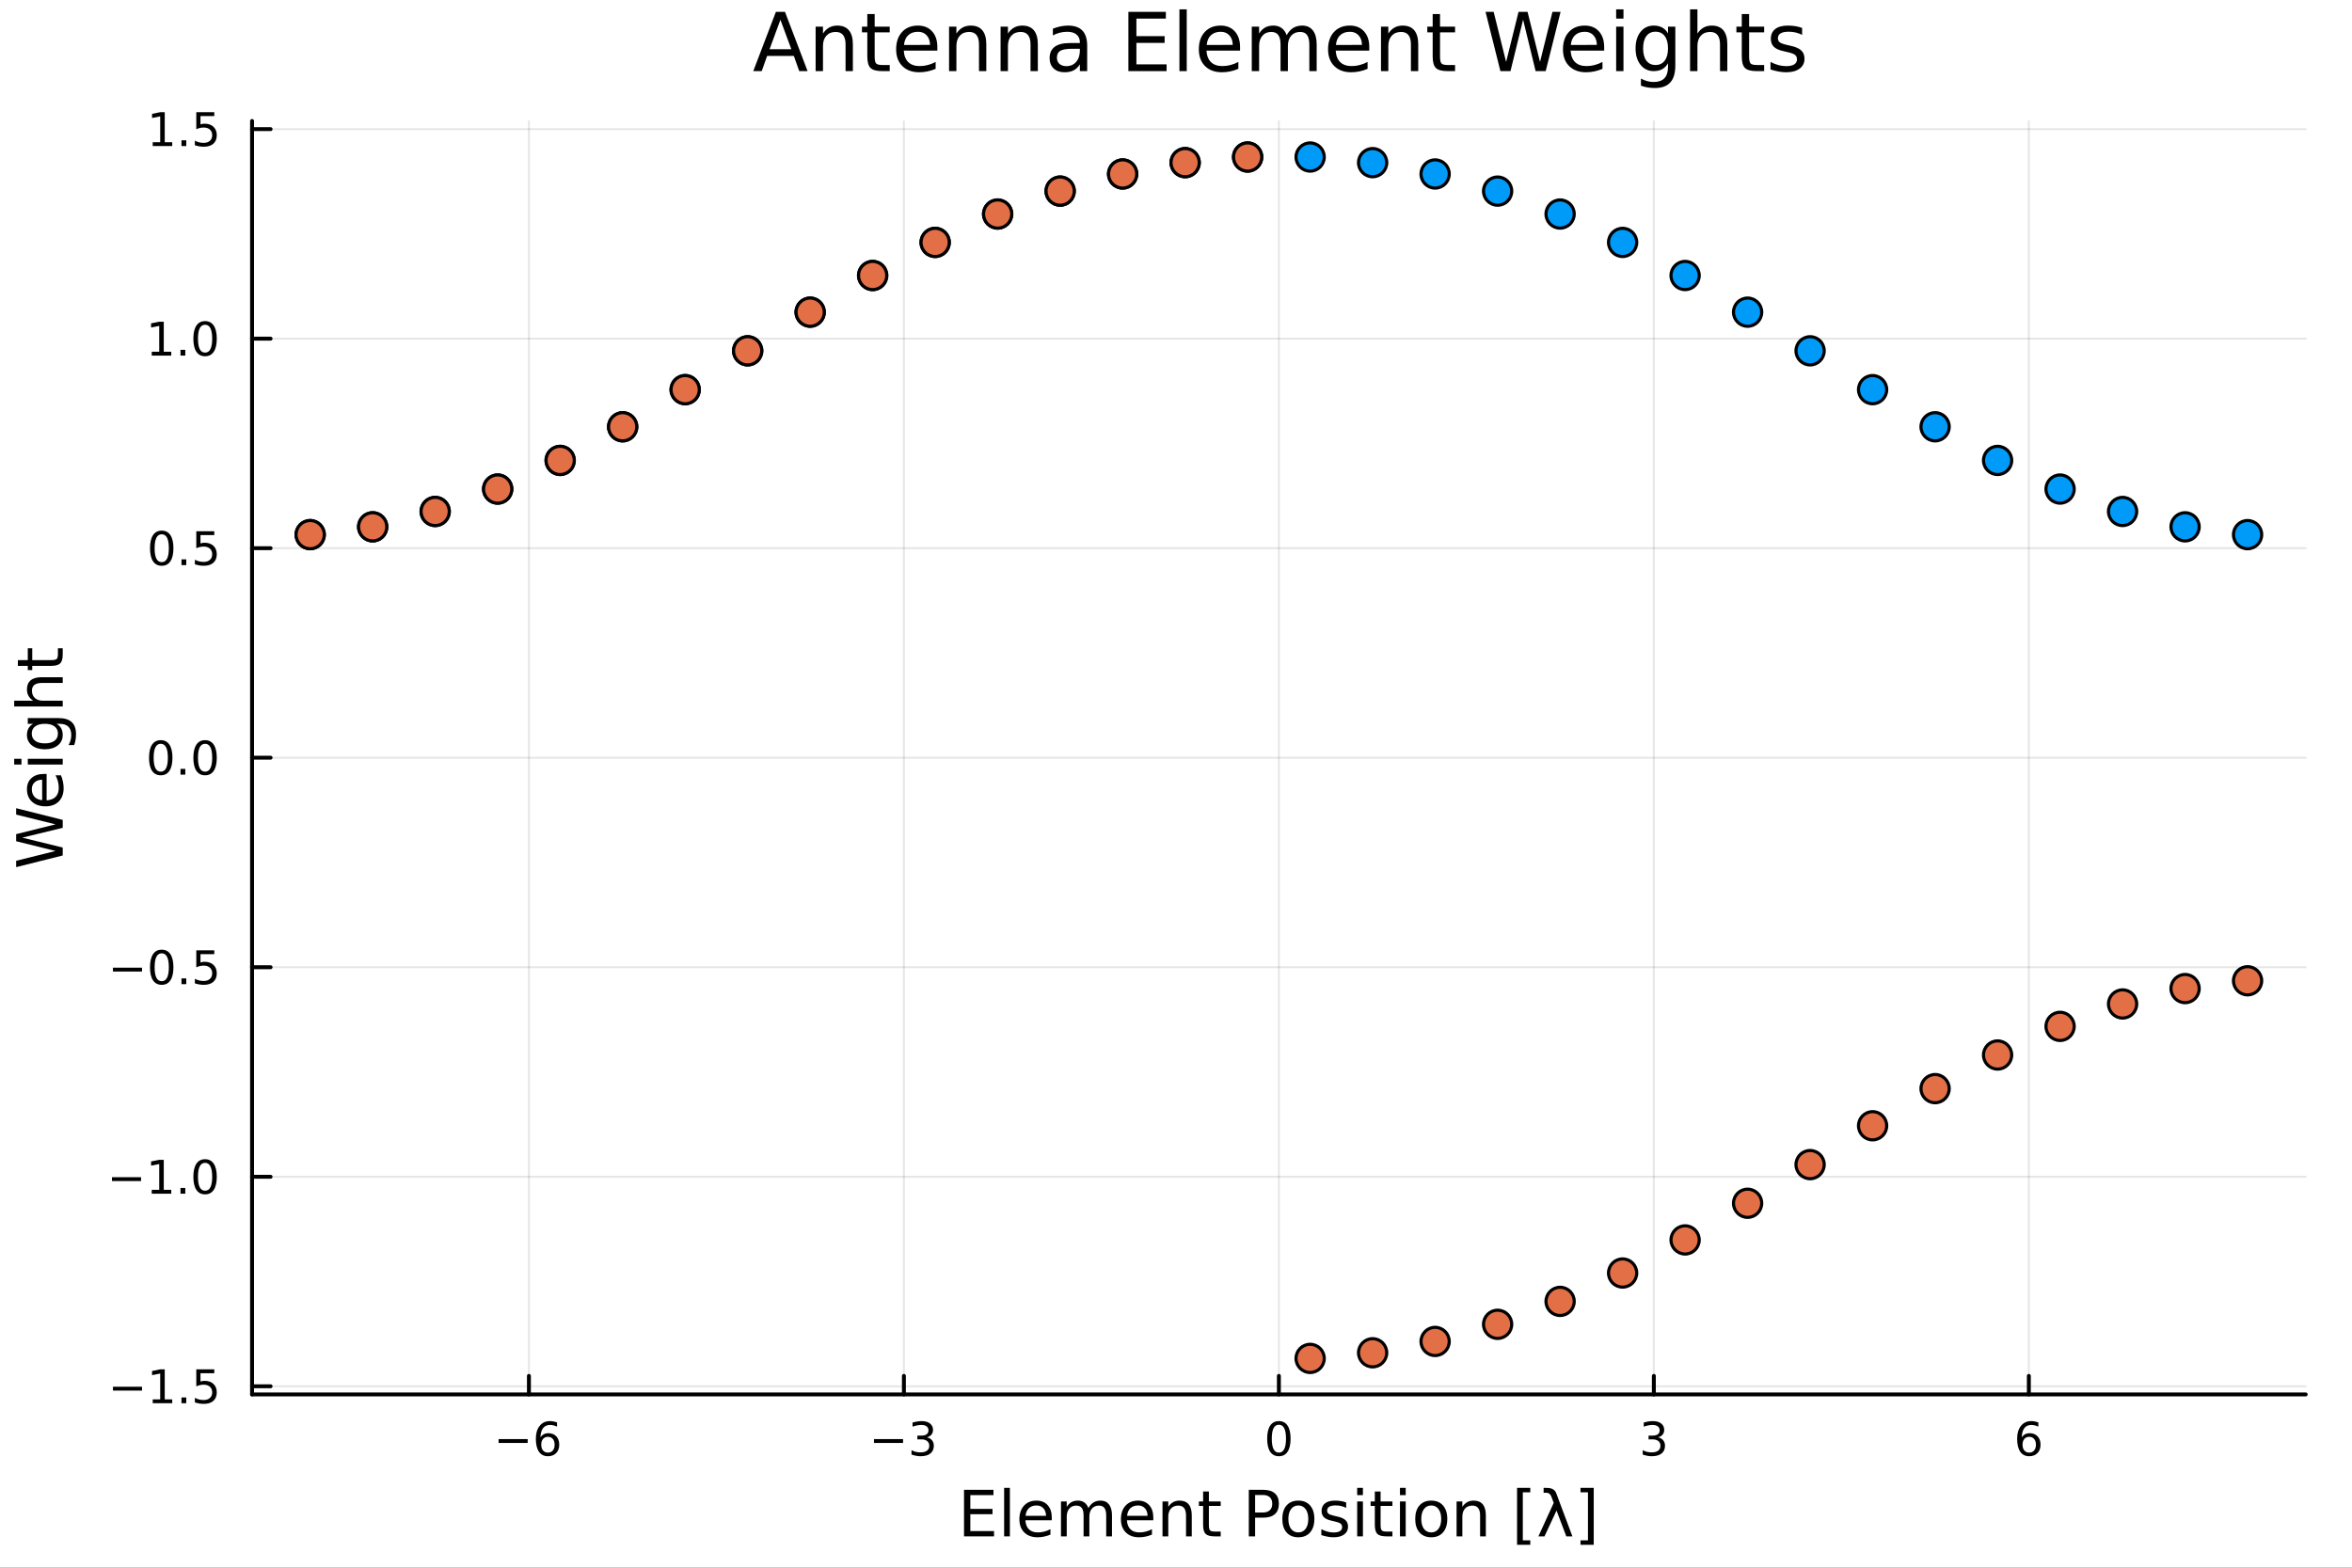 <?xml version="1.0" encoding="utf-8"?>
<svg xmlns="http://www.w3.org/2000/svg" xmlns:xlink="http://www.w3.org/1999/xlink" width="600" height="400" viewBox="0 0 2400 1600">
<rect x="0" y="0" width="2400" height="1600" fill="#333333" stroke="none"/>
<defs>
  <clipPath id="clip260">
    <rect x="0" y="0" width="2400" height="1600"/>
  </clipPath>
</defs>
<path clip-path="url(#clip260)" d="M0 1600 L2400 1600 L2400 0 L0 0  Z" fill="#ffffff" fill-rule="evenodd" fill-opacity="1"/>
<defs>
  <clipPath id="clip261">
    <rect x="480" y="0" width="1681" height="1600"/>
  </clipPath>
</defs>
<path clip-path="url(#clip260)" d="M257.204 1423.18 L2352.76 1423.18 L2352.76 123.472 L257.204 123.472  Z" fill="#ffffff" fill-rule="evenodd" fill-opacity="1"/>
<defs>
  <clipPath id="clip262">
    <rect x="257" y="123" width="2097" height="1301"/>
  </clipPath>
</defs>
<polyline clip-path="url(#clip262)" style="stroke:#000000; stroke-linecap:round; stroke-linejoin:round; stroke-width:2; stroke-opacity:0.1; fill:none" points="539.715,1423.18 539.715,123.472 "/>
<polyline clip-path="url(#clip262)" style="stroke:#000000; stroke-linecap:round; stroke-linejoin:round; stroke-width:2; stroke-opacity:0.1; fill:none" points="922.347,1423.18 922.347,123.472 "/>
<polyline clip-path="url(#clip262)" style="stroke:#000000; stroke-linecap:round; stroke-linejoin:round; stroke-width:2; stroke-opacity:0.1; fill:none" points="1304.98,1423.18 1304.98,123.472 "/>
<polyline clip-path="url(#clip262)" style="stroke:#000000; stroke-linecap:round; stroke-linejoin:round; stroke-width:2; stroke-opacity:0.1; fill:none" points="1687.61,1423.18 1687.61,123.472 "/>
<polyline clip-path="url(#clip262)" style="stroke:#000000; stroke-linecap:round; stroke-linejoin:round; stroke-width:2; stroke-opacity:0.1; fill:none" points="2070.25,1423.18 2070.25,123.472 "/>
<polyline clip-path="url(#clip262)" style="stroke:#000000; stroke-linecap:round; stroke-linejoin:round; stroke-width:2; stroke-opacity:0.1; fill:none" points="257.204,1414.86 2352.76,1414.86 "/>
<polyline clip-path="url(#clip262)" style="stroke:#000000; stroke-linecap:round; stroke-linejoin:round; stroke-width:2; stroke-opacity:0.1; fill:none" points="257.204,1201.02 2352.76,1201.02 "/>
<polyline clip-path="url(#clip262)" style="stroke:#000000; stroke-linecap:round; stroke-linejoin:round; stroke-width:2; stroke-opacity:0.1; fill:none" points="257.204,987.171 2352.76,987.171 "/>
<polyline clip-path="url(#clip262)" style="stroke:#000000; stroke-linecap:round; stroke-linejoin:round; stroke-width:2; stroke-opacity:0.1; fill:none" points="257.204,773.326 2352.76,773.326 "/>
<polyline clip-path="url(#clip262)" style="stroke:#000000; stroke-linecap:round; stroke-linejoin:round; stroke-width:2; stroke-opacity:0.1; fill:none" points="257.204,559.481 2352.76,559.481 "/>
<polyline clip-path="url(#clip262)" style="stroke:#000000; stroke-linecap:round; stroke-linejoin:round; stroke-width:2; stroke-opacity:0.1; fill:none" points="257.204,345.636 2352.76,345.636 "/>
<polyline clip-path="url(#clip262)" style="stroke:#000000; stroke-linecap:round; stroke-linejoin:round; stroke-width:2; stroke-opacity:0.1; fill:none" points="257.204,131.791 2352.76,131.791 "/>
<polyline clip-path="url(#clip260)" style="stroke:#000000; stroke-linecap:round; stroke-linejoin:round; stroke-width:4; stroke-opacity:1; fill:none" points="257.204,1423.18 2352.76,1423.18 "/>
<polyline clip-path="url(#clip260)" style="stroke:#000000; stroke-linecap:round; stroke-linejoin:round; stroke-width:4; stroke-opacity:1; fill:none" points="539.715,1423.18 539.715,1404.28 "/>
<polyline clip-path="url(#clip260)" style="stroke:#000000; stroke-linecap:round; stroke-linejoin:round; stroke-width:4; stroke-opacity:1; fill:none" points="922.347,1423.18 922.347,1404.28 "/>
<polyline clip-path="url(#clip260)" style="stroke:#000000; stroke-linecap:round; stroke-linejoin:round; stroke-width:4; stroke-opacity:1; fill:none" points="1304.98,1423.18 1304.98,1404.28 "/>
<polyline clip-path="url(#clip260)" style="stroke:#000000; stroke-linecap:round; stroke-linejoin:round; stroke-width:4; stroke-opacity:1; fill:none" points="1687.61,1423.18 1687.61,1404.28 "/>
<polyline clip-path="url(#clip260)" style="stroke:#000000; stroke-linecap:round; stroke-linejoin:round; stroke-width:4; stroke-opacity:1; fill:none" points="2070.25,1423.18 2070.25,1404.28 "/>
<path clip-path="url(#clip260)" d="M508.777 1468.75 L538.453 1468.75 L538.453 1472.69 L508.777 1472.69 L508.777 1468.75 Z" fill="#000000" fill-rule="nonzero" fill-opacity="1" /><path clip-path="url(#clip260)" d="M559.124 1466.44 Q555.976 1466.44 554.124 1468.59 Q552.295 1470.74 552.295 1474.49 Q552.295 1478.22 554.124 1480.39 Q555.976 1482.55 559.124 1482.55 Q562.272 1482.55 564.101 1480.39 Q565.953 1478.22 565.953 1474.49 Q565.953 1470.74 564.101 1468.59 Q562.272 1466.44 559.124 1466.44 M568.406 1451.78 L568.406 1456.04 Q566.647 1455.21 564.842 1454.77 Q563.059 1454.33 561.3 1454.33 Q556.67 1454.33 554.217 1457.45 Q551.786 1460.58 551.439 1466.9 Q552.805 1464.89 554.865 1463.82 Q556.925 1462.73 559.402 1462.73 Q564.61 1462.73 567.619 1465.9 Q570.652 1469.05 570.652 1474.49 Q570.652 1479.82 567.504 1483.03 Q564.356 1486.25 559.124 1486.25 Q553.129 1486.25 549.958 1481.67 Q546.786 1477.06 546.786 1468.33 Q546.786 1460.14 550.675 1455.28 Q554.564 1450.39 561.115 1450.39 Q562.874 1450.39 564.657 1450.74 Q566.462 1451.09 568.406 1451.78 Z" fill="#000000" fill-rule="nonzero" fill-opacity="1" /><path clip-path="url(#clip260)" d="M891.815 1468.75 L921.491 1468.75 L921.491 1472.69 L891.815 1472.69 L891.815 1468.75 Z" fill="#000000" fill-rule="nonzero" fill-opacity="1" /><path clip-path="url(#clip260)" d="M945.75 1466.95 Q949.106 1467.66 950.981 1469.93 Q952.879 1472.2 952.879 1475.53 Q952.879 1480.65 949.361 1483.45 Q945.842 1486.25 939.361 1486.25 Q937.185 1486.25 934.87 1485.81 Q932.579 1485.39 930.125 1484.54 L930.125 1480.02 Q932.069 1481.16 934.384 1481.74 Q936.699 1482.32 939.222 1482.32 Q943.62 1482.32 945.912 1480.58 Q948.227 1478.84 948.227 1475.53 Q948.227 1472.48 946.074 1470.77 Q943.944 1469.03 940.125 1469.03 L936.097 1469.03 L936.097 1465.19 L940.31 1465.19 Q943.759 1465.19 945.588 1463.82 Q947.417 1462.43 947.417 1459.84 Q947.417 1457.18 945.518 1455.77 Q943.643 1454.33 940.125 1454.33 Q938.204 1454.33 936.005 1454.75 Q933.806 1455.16 931.167 1456.04 L931.167 1451.88 Q933.829 1451.14 936.143 1450.77 Q938.481 1450.39 940.542 1450.39 Q945.866 1450.39 948.967 1452.83 Q952.069 1455.23 952.069 1459.35 Q952.069 1462.22 950.426 1464.21 Q948.782 1466.18 945.75 1466.95 Z" fill="#000000" fill-rule="nonzero" fill-opacity="1" /><path clip-path="url(#clip260)" d="M1304.98 1454.1 Q1301.37 1454.1 1299.54 1457.66 Q1297.73 1461.2 1297.73 1468.33 Q1297.73 1475.44 1299.54 1479.01 Q1301.37 1482.55 1304.98 1482.55 Q1308.61 1482.55 1310.42 1479.01 Q1312.25 1475.44 1312.25 1468.33 Q1312.25 1461.2 1310.42 1457.66 Q1308.61 1454.1 1304.98 1454.1 M1304.98 1450.39 Q1310.79 1450.39 1313.85 1455 Q1316.92 1459.58 1316.92 1468.33 Q1316.92 1477.06 1313.85 1481.67 Q1310.79 1486.25 1304.98 1486.25 Q1299.17 1486.25 1296.09 1481.67 Q1293.04 1477.06 1293.04 1468.33 Q1293.04 1459.58 1296.09 1455 Q1299.17 1450.39 1304.98 1450.39 Z" fill="#000000" fill-rule="nonzero" fill-opacity="1" /><path clip-path="url(#clip260)" d="M1691.86 1466.95 Q1695.22 1467.66 1697.09 1469.93 Q1698.99 1472.2 1698.99 1475.53 Q1698.99 1480.65 1695.47 1483.45 Q1691.95 1486.25 1685.47 1486.25 Q1683.3 1486.25 1680.98 1485.81 Q1678.69 1485.39 1676.24 1484.54 L1676.24 1480.02 Q1678.18 1481.16 1680.49 1481.74 Q1682.81 1482.32 1685.33 1482.32 Q1689.73 1482.32 1692.02 1480.58 Q1694.34 1478.84 1694.34 1475.53 Q1694.34 1472.48 1692.18 1470.77 Q1690.05 1469.03 1686.24 1469.03 L1682.21 1469.03 L1682.21 1465.19 L1686.42 1465.19 Q1689.87 1465.19 1691.7 1463.82 Q1693.53 1462.43 1693.53 1459.84 Q1693.53 1457.18 1691.63 1455.77 Q1689.75 1454.33 1686.24 1454.33 Q1684.31 1454.33 1682.12 1454.75 Q1679.92 1455.16 1677.28 1456.04 L1677.28 1451.88 Q1679.94 1451.14 1682.25 1450.77 Q1684.59 1450.39 1686.65 1450.39 Q1691.98 1450.39 1695.08 1452.83 Q1698.18 1455.23 1698.18 1459.35 Q1698.18 1462.22 1696.54 1464.21 Q1694.89 1466.18 1691.86 1466.95 Z" fill="#000000" fill-rule="nonzero" fill-opacity="1" /><path clip-path="url(#clip260)" d="M2070.65 1466.44 Q2067.5 1466.44 2065.65 1468.59 Q2063.82 1470.74 2063.82 1474.49 Q2063.82 1478.22 2065.65 1480.39 Q2067.5 1482.55 2070.65 1482.55 Q2073.8 1482.55 2075.63 1480.39 Q2077.48 1478.22 2077.48 1474.49 Q2077.48 1470.74 2075.63 1468.59 Q2073.8 1466.44 2070.65 1466.44 M2079.93 1451.78 L2079.93 1456.04 Q2078.17 1455.21 2076.37 1454.77 Q2074.59 1454.33 2072.83 1454.33 Q2068.2 1454.33 2065.74 1457.45 Q2063.31 1460.58 2062.97 1466.9 Q2064.33 1464.89 2066.39 1463.82 Q2068.45 1462.73 2070.93 1462.73 Q2076.14 1462.73 2079.15 1465.9 Q2082.18 1469.05 2082.18 1474.49 Q2082.18 1479.82 2079.03 1483.03 Q2075.88 1486.25 2070.65 1486.25 Q2064.66 1486.25 2061.48 1481.67 Q2058.31 1477.06 2058.31 1468.33 Q2058.31 1460.14 2062.2 1455.28 Q2066.09 1450.39 2072.64 1450.39 Q2074.4 1450.39 2076.18 1450.74 Q2077.99 1451.09 2079.93 1451.78 Z" fill="#000000" fill-rule="nonzero" fill-opacity="1" /><path clip-path="url(#clip260)" d="M983.703 1520.52 L1013.75 1520.52 L1013.75 1525.93 L990.132 1525.93 L990.132 1540 L1012.76 1540 L1012.76 1545.41 L990.132 1545.41 L990.132 1562.63 L1014.32 1562.63 L1014.32 1568.04 L983.703 1568.04 L983.703 1520.52 Z" fill="#000000" fill-rule="nonzero" fill-opacity="1" /><path clip-path="url(#clip260)" d="M1024.63 1518.52 L1030.49 1518.52 L1030.49 1568.04 L1024.63 1568.04 L1024.63 1518.52 Z" fill="#000000" fill-rule="nonzero" fill-opacity="1" /><path clip-path="url(#clip260)" d="M1073.24 1548.76 L1073.24 1551.62 L1046.31 1551.62 Q1046.69 1557.67 1049.94 1560.85 Q1053.22 1564 1059.04 1564 Q1062.41 1564 1065.57 1563.17 Q1068.75 1562.35 1071.87 1560.69 L1071.87 1566.23 Q1068.72 1567.57 1065.41 1568.27 Q1062.1 1568.97 1058.69 1568.97 Q1050.16 1568.97 1045.16 1564 Q1040.2 1559.04 1040.2 1550.57 Q1040.2 1541.82 1044.91 1536.69 Q1049.65 1531.54 1057.67 1531.54 Q1064.87 1531.54 1069.04 1536.18 Q1073.24 1540.8 1073.24 1548.76 M1067.38 1547.04 Q1067.32 1542.23 1064.67 1539.37 Q1062.06 1536.5 1057.74 1536.5 Q1052.83 1536.5 1049.87 1539.27 Q1046.95 1542.04 1046.5 1547.07 L1067.38 1547.04 Z" fill="#000000" fill-rule="nonzero" fill-opacity="1" /><path clip-path="url(#clip260)" d="M1110.6 1539.24 Q1112.8 1535.29 1115.85 1533.41 Q1118.91 1531.54 1123.05 1531.54 Q1128.62 1531.54 1131.64 1535.45 Q1134.67 1539.33 1134.67 1546.53 L1134.67 1568.04 L1128.78 1568.04 L1128.78 1546.72 Q1128.78 1541.59 1126.96 1539.11 Q1125.15 1536.63 1121.42 1536.63 Q1116.87 1536.63 1114.23 1539.65 Q1111.59 1542.68 1111.59 1547.9 L1111.59 1568.04 L1105.7 1568.04 L1105.7 1546.72 Q1105.7 1541.56 1103.89 1539.11 Q1102.07 1536.63 1098.29 1536.63 Q1093.8 1536.63 1091.16 1539.68 Q1088.51 1542.71 1088.51 1547.9 L1088.51 1568.04 L1082.63 1568.04 L1082.63 1532.4 L1088.51 1532.4 L1088.51 1537.93 Q1090.52 1534.66 1093.32 1533.1 Q1096.12 1531.54 1099.97 1531.54 Q1103.86 1531.54 1106.56 1533.51 Q1109.3 1535.48 1110.6 1539.24 Z" fill="#000000" fill-rule="nonzero" fill-opacity="1" /><path clip-path="url(#clip260)" d="M1176.84 1548.76 L1176.84 1551.62 L1149.91 1551.62 Q1150.29 1557.67 1153.54 1560.85 Q1156.82 1564 1162.64 1564 Q1166.02 1564 1169.17 1563.17 Q1172.35 1562.35 1175.47 1560.69 L1175.47 1566.23 Q1172.32 1567.57 1169.01 1568.27 Q1165.7 1568.97 1162.29 1568.97 Q1153.76 1568.97 1148.77 1564 Q1143.8 1559.04 1143.8 1550.57 Q1143.8 1541.82 1148.51 1536.69 Q1153.25 1531.54 1161.27 1531.54 Q1168.47 1531.54 1172.64 1536.18 Q1176.84 1540.8 1176.84 1548.76 M1170.98 1547.04 Q1170.92 1542.23 1168.28 1539.37 Q1165.67 1536.5 1161.34 1536.5 Q1156.44 1536.5 1153.48 1539.27 Q1150.55 1542.04 1150.1 1547.07 L1170.98 1547.04 Z" fill="#000000" fill-rule="nonzero" fill-opacity="1" /><path clip-path="url(#clip260)" d="M1216.08 1546.53 L1216.08 1568.04 L1210.23 1568.04 L1210.23 1546.72 Q1210.23 1541.66 1208.25 1539.14 Q1206.28 1536.63 1202.33 1536.63 Q1197.59 1536.63 1194.85 1539.65 Q1192.12 1542.68 1192.12 1547.9 L1192.12 1568.04 L1186.23 1568.04 L1186.23 1532.4 L1192.12 1532.4 L1192.12 1537.93 Q1194.22 1534.72 1197.05 1533.13 Q1199.91 1531.54 1203.64 1531.54 Q1209.78 1531.54 1212.93 1535.36 Q1216.08 1539.14 1216.08 1546.53 Z" fill="#000000" fill-rule="nonzero" fill-opacity="1" /><path clip-path="url(#clip260)" d="M1233.56 1522.27 L1233.56 1532.4 L1245.62 1532.4 L1245.62 1536.95 L1233.56 1536.95 L1233.56 1556.3 Q1233.56 1560.66 1234.73 1561.9 Q1235.94 1563.14 1239.6 1563.14 L1245.62 1563.14 L1245.62 1568.04 L1239.6 1568.04 Q1232.82 1568.04 1230.25 1565.53 Q1227.67 1562.98 1227.67 1556.3 L1227.67 1536.95 L1223.37 1536.95 L1223.37 1532.4 L1227.67 1532.4 L1227.67 1522.27 L1233.56 1522.27 Z" fill="#000000" fill-rule="nonzero" fill-opacity="1" /><path clip-path="url(#clip260)" d="M1280.73 1525.81 L1280.73 1543.66 L1288.81 1543.66 Q1293.3 1543.66 1295.75 1541.34 Q1298.2 1539.02 1298.2 1534.72 Q1298.2 1530.45 1295.75 1528.13 Q1293.3 1525.81 1288.81 1525.81 L1280.73 1525.81 M1274.3 1520.52 L1288.81 1520.52 Q1296.8 1520.52 1300.87 1524.15 Q1304.98 1527.75 1304.98 1534.72 Q1304.98 1541.75 1300.87 1545.35 Q1296.8 1548.95 1288.81 1548.95 L1280.73 1548.95 L1280.73 1568.04 L1274.3 1568.04 L1274.3 1520.52 Z" fill="#000000" fill-rule="nonzero" fill-opacity="1" /><path clip-path="url(#clip260)" d="M1324.84 1536.5 Q1320.13 1536.5 1317.39 1540.19 Q1314.66 1543.85 1314.66 1550.25 Q1314.66 1556.65 1317.36 1560.34 Q1320.1 1564 1324.84 1564 Q1329.52 1564 1332.26 1560.31 Q1334.99 1556.62 1334.99 1550.25 Q1334.99 1543.92 1332.26 1540.23 Q1329.52 1536.5 1324.84 1536.5 M1324.84 1531.54 Q1332.48 1531.54 1336.84 1536.5 Q1341.2 1541.47 1341.2 1550.25 Q1341.2 1559 1336.84 1564 Q1332.48 1568.97 1324.84 1568.97 Q1317.17 1568.97 1312.81 1564 Q1308.48 1559 1308.48 1550.25 Q1308.48 1541.47 1312.81 1536.5 Q1317.17 1531.54 1324.84 1531.54 Z" fill="#000000" fill-rule="nonzero" fill-opacity="1" /><path clip-path="url(#clip260)" d="M1373.63 1533.45 L1373.63 1538.98 Q1371.15 1537.71 1368.48 1537.07 Q1365.8 1536.44 1362.94 1536.44 Q1358.58 1536.44 1356.38 1537.77 Q1354.22 1539.11 1354.22 1541.79 Q1354.22 1543.82 1355.78 1545 Q1357.34 1546.15 1362.05 1547.2 L1364.05 1547.64 Q1370.29 1548.98 1372.9 1551.43 Q1375.54 1553.85 1375.54 1558.21 Q1375.54 1563.17 1371.6 1566.07 Q1367.68 1568.97 1360.81 1568.97 Q1357.94 1568.97 1354.82 1568.39 Q1351.74 1567.85 1348.3 1566.74 L1348.3 1560.69 Q1351.55 1562.38 1354.7 1563.24 Q1357.85 1564.07 1360.93 1564.07 Q1365.07 1564.07 1367.3 1562.66 Q1369.53 1561.23 1369.53 1558.65 Q1369.53 1556.27 1367.9 1554.99 Q1366.31 1553.72 1360.87 1552.54 L1358.83 1552.07 Q1353.39 1550.92 1350.97 1548.56 Q1348.55 1546.18 1348.55 1542.04 Q1348.55 1537.01 1352.12 1534.27 Q1355.68 1531.54 1362.24 1531.54 Q1365.49 1531.54 1368.35 1532.01 Q1371.22 1532.49 1373.63 1533.45 Z" fill="#000000" fill-rule="nonzero" fill-opacity="1" /><path clip-path="url(#clip260)" d="M1384.87 1532.4 L1390.73 1532.4 L1390.73 1568.04 L1384.87 1568.04 L1384.87 1532.4 M1384.87 1518.52 L1390.73 1518.52 L1390.73 1525.93 L1384.87 1525.93 L1384.87 1518.52 Z" fill="#000000" fill-rule="nonzero" fill-opacity="1" /><path clip-path="url(#clip260)" d="M1408.77 1522.27 L1408.77 1532.4 L1420.84 1532.4 L1420.84 1536.95 L1408.77 1536.95 L1408.77 1556.3 Q1408.77 1560.66 1409.95 1561.9 Q1411.16 1563.14 1414.82 1563.14 L1420.84 1563.14 L1420.84 1568.04 L1414.82 1568.04 Q1408.04 1568.04 1405.46 1565.53 Q1402.88 1562.98 1402.88 1556.3 L1402.88 1536.95 L1398.59 1536.95 L1398.59 1532.4 L1402.88 1532.4 L1402.88 1522.27 L1408.77 1522.27 Z" fill="#000000" fill-rule="nonzero" fill-opacity="1" /><path clip-path="url(#clip260)" d="M1428.54 1532.4 L1434.39 1532.4 L1434.39 1568.04 L1428.54 1568.04 L1428.54 1532.4 M1428.54 1518.52 L1434.39 1518.52 L1434.39 1525.93 L1428.54 1525.93 L1428.54 1518.52 Z" fill="#000000" fill-rule="nonzero" fill-opacity="1" /><path clip-path="url(#clip260)" d="M1460.46 1536.5 Q1455.75 1536.5 1453.01 1540.19 Q1450.28 1543.85 1450.28 1550.25 Q1450.28 1556.65 1452.98 1560.34 Q1455.72 1564 1460.46 1564 Q1465.14 1564 1467.88 1560.31 Q1470.62 1556.62 1470.62 1550.25 Q1470.62 1543.92 1467.88 1540.23 Q1465.14 1536.5 1460.46 1536.5 M1460.46 1531.54 Q1468.1 1531.54 1472.46 1536.5 Q1476.82 1541.47 1476.82 1550.25 Q1476.82 1559 1472.46 1564 Q1468.1 1568.97 1460.46 1568.97 Q1452.79 1568.97 1448.43 1564 Q1444.1 1559 1444.1 1550.25 Q1444.1 1541.47 1448.43 1536.5 Q1452.79 1531.54 1460.46 1531.54 Z" fill="#000000" fill-rule="nonzero" fill-opacity="1" /><path clip-path="url(#clip260)" d="M1516.16 1546.53 L1516.16 1568.04 L1510.31 1568.04 L1510.31 1546.72 Q1510.31 1541.66 1508.33 1539.14 Q1506.36 1536.63 1502.41 1536.63 Q1497.67 1536.63 1494.93 1539.65 Q1492.2 1542.68 1492.2 1547.9 L1492.2 1568.04 L1486.31 1568.04 L1486.31 1532.4 L1492.2 1532.4 L1492.2 1537.93 Q1494.3 1534.72 1497.13 1533.13 Q1499.99 1531.54 1503.72 1531.54 Q1509.86 1531.54 1513.01 1535.36 Q1516.16 1539.14 1516.16 1546.53 Z" fill="#000000" fill-rule="nonzero" fill-opacity="1" /><path clip-path="url(#clip260)" d="M1548.02 1518.52 L1561.52 1518.52 L1561.52 1523.07 L1553.88 1523.07 L1553.88 1572.09 L1561.52 1572.09 L1561.52 1576.64 L1548.02 1576.64 L1548.02 1518.52 Z" fill="#000000" fill-rule="nonzero" fill-opacity="1" /><path clip-path="url(#clip260)" d="M1588.03 1524.09 L1604.49 1568.04 L1598.28 1568.04 L1588.29 1541.69 L1576 1568.04 L1569.79 1568.04 L1585.42 1533.86 L1583.07 1527.56 Q1581.57 1523.55 1578.16 1523.55 L1575.11 1523.55 L1575.11 1518.52 L1578.83 1518.58 Q1586.03 1518.68 1588.03 1524.09 Z" fill="#000000" fill-rule="nonzero" fill-opacity="1" /><path clip-path="url(#clip260)" d="M1626.26 1518.52 L1626.26 1576.64 L1612.76 1576.64 L1612.76 1572.09 L1620.37 1572.09 L1620.37 1523.07 L1612.76 1523.07 L1612.76 1518.52 L1626.26 1518.52 Z" fill="#000000" fill-rule="nonzero" fill-opacity="1" /><polyline clip-path="url(#clip260)" style="stroke:#000000; stroke-linecap:round; stroke-linejoin:round; stroke-width:4; stroke-opacity:1; fill:none" points="257.204,1423.18 257.204,123.472 "/>
<polyline clip-path="url(#clip260)" style="stroke:#000000; stroke-linecap:round; stroke-linejoin:round; stroke-width:4; stroke-opacity:1; fill:none" points="257.204,1414.86 276.102,1414.86 "/>
<polyline clip-path="url(#clip260)" style="stroke:#000000; stroke-linecap:round; stroke-linejoin:round; stroke-width:4; stroke-opacity:1; fill:none" points="257.204,1201.02 276.102,1201.02 "/>
<polyline clip-path="url(#clip260)" style="stroke:#000000; stroke-linecap:round; stroke-linejoin:round; stroke-width:4; stroke-opacity:1; fill:none" points="257.204,987.171 276.102,987.171 "/>
<polyline clip-path="url(#clip260)" style="stroke:#000000; stroke-linecap:round; stroke-linejoin:round; stroke-width:4; stroke-opacity:1; fill:none" points="257.204,773.326 276.102,773.326 "/>
<polyline clip-path="url(#clip260)" style="stroke:#000000; stroke-linecap:round; stroke-linejoin:round; stroke-width:4; stroke-opacity:1; fill:none" points="257.204,559.481 276.102,559.481 "/>
<polyline clip-path="url(#clip260)" style="stroke:#000000; stroke-linecap:round; stroke-linejoin:round; stroke-width:4; stroke-opacity:1; fill:none" points="257.204,345.636 276.102,345.636 "/>
<polyline clip-path="url(#clip260)" style="stroke:#000000; stroke-linecap:round; stroke-linejoin:round; stroke-width:4; stroke-opacity:1; fill:none" points="257.204,131.791 276.102,131.791 "/>
<path clip-path="url(#clip260)" d="M115.256 1415.31 L144.931 1415.31 L144.931 1419.25 L115.256 1419.25 L115.256 1415.31 Z" fill="#000000" fill-rule="nonzero" fill-opacity="1" /><path clip-path="url(#clip260)" d="M155.834 1428.21 L163.473 1428.21 L163.473 1401.84 L155.163 1403.51 L155.163 1399.25 L163.427 1397.58 L168.102 1397.58 L168.102 1428.21 L175.741 1428.21 L175.741 1432.14 L155.834 1432.14 L155.834 1428.21 Z" fill="#000000" fill-rule="nonzero" fill-opacity="1" /><path clip-path="url(#clip260)" d="M185.186 1426.26 L190.07 1426.26 L190.07 1432.14 L185.186 1432.14 L185.186 1426.26 Z" fill="#000000" fill-rule="nonzero" fill-opacity="1" /><path clip-path="url(#clip260)" d="M200.301 1397.58 L218.658 1397.58 L218.658 1401.52 L204.584 1401.52 L204.584 1409.99 Q205.602 1409.64 206.621 1409.48 Q207.639 1409.29 208.658 1409.29 Q214.445 1409.29 217.824 1412.47 Q221.204 1415.64 221.204 1421.05 Q221.204 1426.63 217.732 1429.73 Q214.26 1432.81 207.94 1432.81 Q205.764 1432.81 203.496 1432.44 Q201.25 1432.07 198.843 1431.33 L198.843 1426.63 Q200.926 1427.77 203.149 1428.32 Q205.371 1428.88 207.848 1428.88 Q211.852 1428.88 214.19 1426.77 Q216.528 1424.66 216.528 1421.05 Q216.528 1417.44 214.19 1415.34 Q211.852 1413.23 207.848 1413.23 Q205.973 1413.23 204.098 1413.65 Q202.246 1414.06 200.301 1414.94 L200.301 1397.58 Z" fill="#000000" fill-rule="nonzero" fill-opacity="1" /><path clip-path="url(#clip260)" d="M114.26 1201.47 L143.936 1201.47 L143.936 1205.4 L114.26 1205.4 L114.26 1201.47 Z" fill="#000000" fill-rule="nonzero" fill-opacity="1" /><path clip-path="url(#clip260)" d="M154.839 1214.36 L162.477 1214.36 L162.477 1188 L154.167 1189.66 L154.167 1185.4 L162.431 1183.74 L167.107 1183.74 L167.107 1214.36 L174.746 1214.36 L174.746 1218.3 L154.839 1218.3 L154.839 1214.36 Z" fill="#000000" fill-rule="nonzero" fill-opacity="1" /><path clip-path="url(#clip260)" d="M184.19 1212.42 L189.075 1212.42 L189.075 1218.3 L184.19 1218.3 L184.19 1212.42 Z" fill="#000000" fill-rule="nonzero" fill-opacity="1" /><path clip-path="url(#clip260)" d="M209.26 1186.81 Q205.649 1186.81 203.82 1190.38 Q202.014 1193.92 202.014 1201.05 Q202.014 1208.16 203.82 1211.72 Q205.649 1215.26 209.26 1215.26 Q212.894 1215.26 214.699 1211.72 Q216.528 1208.16 216.528 1201.05 Q216.528 1193.92 214.699 1190.38 Q212.894 1186.81 209.26 1186.81 M209.26 1183.11 Q215.07 1183.11 218.125 1187.72 Q221.204 1192.3 221.204 1201.05 Q221.204 1209.78 218.125 1214.38 Q215.07 1218.97 209.26 1218.97 Q203.449 1218.97 200.371 1214.38 Q197.315 1209.78 197.315 1201.05 Q197.315 1192.3 200.371 1187.72 Q203.449 1183.11 209.26 1183.11 Z" fill="#000000" fill-rule="nonzero" fill-opacity="1" /><path clip-path="url(#clip260)" d="M115.256 987.623 L144.931 987.623 L144.931 991.558 L115.256 991.558 L115.256 987.623 Z" fill="#000000" fill-rule="nonzero" fill-opacity="1" /><path clip-path="url(#clip260)" d="M165.024 972.97 Q161.413 972.97 159.584 976.535 Q157.778 980.076 157.778 987.206 Q157.778 994.312 159.584 997.877 Q161.413 1001.42 165.024 1001.42 Q168.658 1001.42 170.464 997.877 Q172.292 994.312 172.292 987.206 Q172.292 980.076 170.464 976.535 Q168.658 972.97 165.024 972.97 M165.024 969.266 Q170.834 969.266 173.889 973.873 Q176.968 978.456 176.968 987.206 Q176.968 995.933 173.889 1000.54 Q170.834 1005.12 165.024 1005.12 Q159.214 1005.12 156.135 1000.54 Q153.079 995.933 153.079 987.206 Q153.079 978.456 156.135 973.873 Q159.214 969.266 165.024 969.266 Z" fill="#000000" fill-rule="nonzero" fill-opacity="1" /><path clip-path="url(#clip260)" d="M185.186 998.572 L190.07 998.572 L190.07 1004.45 L185.186 1004.45 L185.186 998.572 Z" fill="#000000" fill-rule="nonzero" fill-opacity="1" /><path clip-path="url(#clip260)" d="M200.301 969.891 L218.658 969.891 L218.658 973.826 L204.584 973.826 L204.584 982.298 Q205.602 981.951 206.621 981.789 Q207.639 981.604 208.658 981.604 Q214.445 981.604 217.824 984.775 Q221.204 987.947 221.204 993.363 Q221.204 998.942 217.732 1002.04 Q214.26 1005.12 207.94 1005.12 Q205.764 1005.12 203.496 1004.75 Q201.25 1004.38 198.843 1003.64 L198.843 998.942 Q200.926 1000.08 203.149 1000.63 Q205.371 1001.19 207.848 1001.19 Q211.852 1001.19 214.19 999.081 Q216.528 996.974 216.528 993.363 Q216.528 989.752 214.19 987.646 Q211.852 985.539 207.848 985.539 Q205.973 985.539 204.098 985.956 Q202.246 986.373 200.301 987.252 L200.301 969.891 Z" fill="#000000" fill-rule="nonzero" fill-opacity="1" /><path clip-path="url(#clip260)" d="M164.028 759.125 Q160.417 759.125 158.589 762.689 Q156.783 766.231 156.783 773.361 Q156.783 780.467 158.589 784.032 Q160.417 787.574 164.028 787.574 Q167.663 787.574 169.468 784.032 Q171.297 780.467 171.297 773.361 Q171.297 766.231 169.468 762.689 Q167.663 759.125 164.028 759.125 M164.028 755.421 Q169.839 755.421 172.894 760.027 Q175.973 764.611 175.973 773.361 Q175.973 782.088 172.894 786.694 Q169.839 791.277 164.028 791.277 Q158.218 791.277 155.14 786.694 Q152.084 782.088 152.084 773.361 Q152.084 764.611 155.14 760.027 Q158.218 755.421 164.028 755.421 Z" fill="#000000" fill-rule="nonzero" fill-opacity="1" /><path clip-path="url(#clip260)" d="M184.19 784.726 L189.075 784.726 L189.075 790.606 L184.19 790.606 L184.19 784.726 Z" fill="#000000" fill-rule="nonzero" fill-opacity="1" /><path clip-path="url(#clip260)" d="M209.26 759.125 Q205.649 759.125 203.82 762.689 Q202.014 766.231 202.014 773.361 Q202.014 780.467 203.82 784.032 Q205.649 787.574 209.26 787.574 Q212.894 787.574 214.699 784.032 Q216.528 780.467 216.528 773.361 Q216.528 766.231 214.699 762.689 Q212.894 759.125 209.26 759.125 M209.26 755.421 Q215.07 755.421 218.125 760.027 Q221.204 764.611 221.204 773.361 Q221.204 782.088 218.125 786.694 Q215.07 791.277 209.26 791.277 Q203.449 791.277 200.371 786.694 Q197.315 782.088 197.315 773.361 Q197.315 764.611 200.371 760.027 Q203.449 755.421 209.26 755.421 Z" fill="#000000" fill-rule="nonzero" fill-opacity="1" /><path clip-path="url(#clip260)" d="M165.024 545.28 Q161.413 545.28 159.584 548.844 Q157.778 552.386 157.778 559.516 Q157.778 566.622 159.584 570.187 Q161.413 573.728 165.024 573.728 Q168.658 573.728 170.464 570.187 Q172.292 566.622 172.292 559.516 Q172.292 552.386 170.464 548.844 Q168.658 545.28 165.024 545.28 M165.024 541.576 Q170.834 541.576 173.889 546.182 Q176.968 550.766 176.968 559.516 Q176.968 568.242 173.889 572.849 Q170.834 577.432 165.024 577.432 Q159.214 577.432 156.135 572.849 Q153.079 568.242 153.079 559.516 Q153.079 550.766 156.135 546.182 Q159.214 541.576 165.024 541.576 Z" fill="#000000" fill-rule="nonzero" fill-opacity="1" /><path clip-path="url(#clip260)" d="M185.186 570.881 L190.07 570.881 L190.07 576.761 L185.186 576.761 L185.186 570.881 Z" fill="#000000" fill-rule="nonzero" fill-opacity="1" /><path clip-path="url(#clip260)" d="M200.301 542.201 L218.658 542.201 L218.658 546.136 L204.584 546.136 L204.584 554.608 Q205.602 554.261 206.621 554.099 Q207.639 553.914 208.658 553.914 Q214.445 553.914 217.824 557.085 Q221.204 560.256 221.204 565.673 Q221.204 571.252 217.732 574.353 Q214.26 577.432 207.94 577.432 Q205.764 577.432 203.496 577.062 Q201.25 576.691 198.843 575.951 L198.843 571.252 Q200.926 572.386 203.149 572.941 Q205.371 573.497 207.848 573.497 Q211.852 573.497 214.19 571.391 Q216.528 569.284 216.528 565.673 Q216.528 562.062 214.19 559.955 Q211.852 557.849 207.848 557.849 Q205.973 557.849 204.098 558.266 Q202.246 558.682 200.301 559.562 L200.301 542.201 Z" fill="#000000" fill-rule="nonzero" fill-opacity="1" /><path clip-path="url(#clip260)" d="M154.839 358.981 L162.477 358.981 L162.477 332.615 L154.167 334.282 L154.167 330.022 L162.431 328.356 L167.107 328.356 L167.107 358.981 L174.746 358.981 L174.746 362.916 L154.839 362.916 L154.839 358.981 Z" fill="#000000" fill-rule="nonzero" fill-opacity="1" /><path clip-path="url(#clip260)" d="M184.19 357.036 L189.075 357.036 L189.075 362.916 L184.19 362.916 L184.19 357.036 Z" fill="#000000" fill-rule="nonzero" fill-opacity="1" /><path clip-path="url(#clip260)" d="M209.26 331.434 Q205.649 331.434 203.82 334.999 Q202.014 338.541 202.014 345.67 Q202.014 352.777 203.82 356.342 Q205.649 359.883 209.26 359.883 Q212.894 359.883 214.699 356.342 Q216.528 352.777 216.528 345.67 Q216.528 338.541 214.699 334.999 Q212.894 331.434 209.26 331.434 M209.26 327.731 Q215.07 327.731 218.125 332.337 Q221.204 336.92 221.204 345.67 Q221.204 354.397 218.125 359.004 Q215.07 363.587 209.26 363.587 Q203.449 363.587 200.371 359.004 Q197.315 354.397 197.315 345.67 Q197.315 336.92 200.371 332.337 Q203.449 327.731 209.26 327.731 Z" fill="#000000" fill-rule="nonzero" fill-opacity="1" /><path clip-path="url(#clip260)" d="M155.834 145.135 L163.473 145.135 L163.473 118.77 L155.163 120.436 L155.163 116.177 L163.427 114.511 L168.102 114.511 L168.102 145.135 L175.741 145.135 L175.741 149.071 L155.834 149.071 L155.834 145.135 Z" fill="#000000" fill-rule="nonzero" fill-opacity="1" /><path clip-path="url(#clip260)" d="M185.186 143.191 L190.07 143.191 L190.07 149.071 L185.186 149.071 L185.186 143.191 Z" fill="#000000" fill-rule="nonzero" fill-opacity="1" /><path clip-path="url(#clip260)" d="M200.301 114.511 L218.658 114.511 L218.658 118.446 L204.584 118.446 L204.584 126.918 Q205.602 126.571 206.621 126.409 Q207.639 126.223 208.658 126.223 Q214.445 126.223 217.824 129.395 Q221.204 132.566 221.204 137.983 Q221.204 143.561 217.732 146.663 Q214.26 149.742 207.94 149.742 Q205.764 149.742 203.496 149.372 Q201.25 149.001 198.843 148.26 L198.843 143.561 Q200.926 144.696 203.149 145.251 Q205.371 145.807 207.848 145.807 Q211.852 145.807 214.19 143.7 Q216.528 141.594 216.528 137.983 Q216.528 134.372 214.19 132.265 Q211.852 130.159 207.848 130.159 Q205.973 130.159 204.098 130.575 Q202.246 130.992 200.301 131.872 L200.301 114.511 Z" fill="#000000" fill-rule="nonzero" fill-opacity="1" /><path clip-path="url(#clip260)" d="M16.484 885.012 L16.484 878.519 L56.652 868.525 L16.484 858.563 L16.484 851.338 L56.652 841.344 L16.484 831.381 L16.484 824.856 L64.004 836.792 L64.004 844.877 L22.754 854.903 L64.004 865.024 L64.004 873.108 L16.484 885.012 Z" fill="#000000" fill-rule="nonzero" fill-opacity="1" /><path clip-path="url(#clip260)" d="M44.716 789.909 L47.581 789.909 L47.581 816.836 Q53.628 816.454 56.811 813.207 Q59.962 809.929 59.962 804.104 Q59.962 800.73 59.134 797.579 Q58.307 794.396 56.652 791.277 L62.19 791.277 Q63.527 794.428 64.227 797.738 Q64.927 801.049 64.927 804.454 Q64.927 812.984 59.962 817.981 Q54.997 822.947 46.53 822.947 Q37.777 822.947 32.653 818.236 Q27.497 813.494 27.497 805.473 Q27.497 798.28 32.144 794.11 Q36.759 789.909 44.716 789.909 M42.997 795.765 Q38.191 795.829 35.327 798.471 Q32.462 801.08 32.462 805.409 Q32.462 810.311 35.231 813.271 Q38 816.199 43.029 816.645 L42.997 795.765 Z" fill="#000000" fill-rule="nonzero" fill-opacity="1" /><path clip-path="url(#clip260)" d="M28.356 780.296 L28.356 774.44 L64.004 774.44 L64.004 780.296 L28.356 780.296 M14.479 780.296 L14.479 774.44 L21.895 774.44 L21.895 780.296 L14.479 780.296 Z" fill="#000000" fill-rule="nonzero" fill-opacity="1" /><path clip-path="url(#clip260)" d="M45.766 738.728 Q39.401 738.728 35.9 741.37 Q32.398 743.98 32.398 748.723 Q32.398 753.433 35.9 756.075 Q39.401 758.685 45.766 758.685 Q52.1 758.685 55.601 756.075 Q59.103 753.433 59.103 748.723 Q59.103 743.98 55.601 741.37 Q52.1 738.728 45.766 738.728 M59.58 732.872 Q68.683 732.872 73.107 736.914 Q77.563 740.956 77.563 749.295 Q77.563 752.383 77.086 755.12 Q76.64 757.857 75.685 760.435 L69.988 760.435 Q71.388 757.857 72.057 755.343 Q72.725 752.828 72.725 750.218 Q72.725 744.458 69.701 741.593 Q66.71 738.728 60.63 738.728 L57.734 738.728 Q60.885 740.543 62.445 743.375 Q64.004 746.208 64.004 750.155 Q64.004 756.711 59.007 760.722 Q54.01 764.732 45.766 764.732 Q37.491 764.732 32.494 760.722 Q27.497 756.711 27.497 750.155 Q27.497 746.208 29.056 743.375 Q30.616 740.543 33.767 738.728 L28.356 738.728 L28.356 732.872 L59.58 732.872 Z" fill="#000000" fill-rule="nonzero" fill-opacity="1" /><path clip-path="url(#clip260)" d="M42.488 691.177 L64.004 691.177 L64.004 697.033 L42.679 697.033 Q37.618 697.033 35.104 699.006 Q32.589 700.98 32.589 704.926 Q32.589 709.669 35.613 712.406 Q38.637 715.143 43.857 715.143 L64.004 715.143 L64.004 721.032 L14.479 721.032 L14.479 715.143 L33.894 715.143 Q30.68 713.043 29.088 710.21 Q27.497 707.345 27.497 703.621 Q27.497 697.479 31.316 694.328 Q35.104 691.177 42.488 691.177 Z" fill="#000000" fill-rule="nonzero" fill-opacity="1" /><path clip-path="url(#clip260)" d="M18.235 673.703 L28.356 673.703 L28.356 661.64 L32.908 661.64 L32.908 673.703 L52.259 673.703 Q56.62 673.703 57.861 672.525 Q59.103 671.316 59.103 667.655 L59.103 661.64 L64.004 661.64 L64.004 667.655 Q64.004 674.435 61.49 677.013 Q58.943 679.591 52.259 679.591 L32.908 679.591 L32.908 683.888 L28.356 683.888 L28.356 679.591 L18.235 679.591 L18.235 673.703 Z" fill="#000000" fill-rule="nonzero" fill-opacity="1" /><path clip-path="url(#clip260)" d="M796.348 20.157 L785.249 50.255 L807.488 50.255 L796.348 20.157 M791.73 12.096 L801.007 12.096 L824.057 72.576 L815.55 72.576 L810.04 57.061 L782.778 57.061 L777.269 72.576 L768.64 72.576 L791.73 12.096 Z" fill="#000000" fill-rule="nonzero" fill-opacity="1" /><path clip-path="url(#clip260)" d="M870.277 45.192 L870.277 72.576 L862.824 72.576 L862.824 45.435 Q862.824 38.994 860.312 35.794 Q857.801 32.594 852.778 32.594 Q846.742 32.594 843.258 36.442 Q839.774 40.29 839.774 46.934 L839.774 72.576 L832.28 72.576 L832.28 27.206 L839.774 27.206 L839.774 34.254 Q842.448 30.163 846.053 28.138 Q849.699 26.112 854.438 26.112 Q862.257 26.112 866.267 30.973 Q870.277 35.794 870.277 45.192 Z" fill="#000000" fill-rule="nonzero" fill-opacity="1" /><path clip-path="url(#clip260)" d="M892.517 14.324 L892.517 27.206 L907.87 27.206 L907.87 32.999 L892.517 32.999 L892.517 57.628 Q892.517 63.178 894.016 64.758 Q895.555 66.338 900.214 66.338 L907.87 66.338 L907.87 72.576 L900.214 72.576 Q891.585 72.576 888.304 69.376 Q885.023 66.135 885.023 57.628 L885.023 32.999 L879.554 32.999 L879.554 27.206 L885.023 27.206 L885.023 14.324 L892.517 14.324 Z" fill="#000000" fill-rule="nonzero" fill-opacity="1" /><path clip-path="url(#clip260)" d="M956.481 48.028 L956.481 51.673 L922.21 51.673 Q922.696 59.37 926.828 63.421 Q931 67.431 938.414 67.431 Q942.708 67.431 946.718 66.378 Q950.769 65.325 954.739 63.218 L954.739 70.267 Q950.728 71.968 946.515 72.86 Q942.303 73.751 937.968 73.751 Q927.112 73.751 920.752 67.431 Q914.432 61.112 914.432 50.337 Q914.432 39.197 920.428 32.675 Q926.463 26.112 936.672 26.112 Q945.827 26.112 951.133 32.026 Q956.481 37.9 956.481 48.028 M949.027 45.84 Q948.946 39.723 945.584 36.077 Q942.262 32.431 936.753 32.431 Q930.514 32.431 926.747 35.956 Q923.02 39.48 922.453 45.88 L949.027 45.84 Z" fill="#000000" fill-rule="nonzero" fill-opacity="1" /><path clip-path="url(#clip260)" d="M1006.43 45.192 L1006.43 72.576 L998.975 72.576 L998.975 45.435 Q998.975 38.994 996.463 35.794 Q993.952 32.594 988.928 32.594 Q982.893 32.594 979.409 36.442 Q975.925 40.29 975.925 46.934 L975.925 72.576 L968.431 72.576 L968.431 27.206 L975.925 27.206 L975.925 34.254 Q978.599 30.163 982.204 28.138 Q985.85 26.112 990.589 26.112 Q998.408 26.112 1002.42 30.973 Q1006.43 35.794 1006.43 45.192 Z" fill="#000000" fill-rule="nonzero" fill-opacity="1" /><path clip-path="url(#clip260)" d="M1059.01 45.192 L1059.01 72.576 L1051.56 72.576 L1051.56 45.435 Q1051.56 38.994 1049.04 35.794 Q1046.53 32.594 1041.51 32.594 Q1035.47 32.594 1031.99 36.442 Q1028.51 40.29 1028.51 46.934 L1028.51 72.576 L1021.01 72.576 L1021.01 27.206 L1028.51 27.206 L1028.51 34.254 Q1031.18 30.163 1034.78 28.138 Q1038.43 26.112 1043.17 26.112 Q1050.99 26.112 1055 30.973 Q1059.01 35.794 1059.01 45.192 Z" fill="#000000" fill-rule="nonzero" fill-opacity="1" /><path clip-path="url(#clip260)" d="M1094.49 49.769 Q1085.46 49.769 1081.98 51.835 Q1078.49 53.901 1078.49 58.884 Q1078.49 62.854 1081.09 65.203 Q1083.72 67.512 1088.22 67.512 Q1094.41 67.512 1098.14 63.137 Q1101.91 58.722 1101.91 51.43 L1101.91 49.769 L1094.49 49.769 M1109.36 46.691 L1109.36 72.576 L1101.91 72.576 L1101.91 65.689 Q1099.36 69.821 1095.55 71.806 Q1091.74 73.751 1086.23 73.751 Q1079.26 73.751 1075.13 69.862 Q1071.04 65.933 1071.04 59.37 Q1071.04 51.714 1076.14 47.825 Q1081.29 43.936 1091.46 43.936 L1101.91 43.936 L1101.91 43.207 Q1101.91 38.062 1098.51 35.267 Q1095.14 32.431 1089.03 32.431 Q1085.14 32.431 1081.45 33.363 Q1077.76 34.295 1074.36 36.158 L1074.36 29.272 Q1078.45 27.692 1082.3 26.922 Q1086.15 26.112 1089.8 26.112 Q1099.64 26.112 1104.5 31.216 Q1109.36 36.32 1109.36 46.691 Z" fill="#000000" fill-rule="nonzero" fill-opacity="1" /><path clip-path="url(#clip260)" d="M1151.41 12.096 L1189.65 12.096 L1189.65 18.983 L1159.59 18.983 L1159.59 36.888 L1188.39 36.888 L1188.39 43.774 L1159.59 43.774 L1159.59 65.689 L1190.38 65.689 L1190.38 72.576 L1151.41 72.576 L1151.41 12.096 Z" fill="#000000" fill-rule="nonzero" fill-opacity="1" /><path clip-path="url(#clip260)" d="M1203.5 9.544 L1210.96 9.544 L1210.96 72.576 L1203.5 72.576 L1203.5 9.544 Z" fill="#000000" fill-rule="nonzero" fill-opacity="1" /><path clip-path="url(#clip260)" d="M1265.36 48.028 L1265.36 51.673 L1231.09 51.673 Q1231.58 59.37 1235.71 63.421 Q1239.88 67.431 1247.3 67.431 Q1251.59 67.431 1255.6 66.378 Q1259.65 65.325 1263.62 63.218 L1263.62 70.267 Q1259.61 71.968 1255.4 72.86 Q1251.18 73.751 1246.85 73.751 Q1235.99 73.751 1229.63 67.431 Q1223.31 61.112 1223.31 50.337 Q1223.31 39.197 1229.31 32.675 Q1235.34 26.112 1245.55 26.112 Q1254.71 26.112 1260.01 32.026 Q1265.36 37.9 1265.36 48.028 M1257.91 45.84 Q1257.83 39.723 1254.47 36.077 Q1251.14 32.431 1245.63 32.431 Q1239.4 32.431 1235.63 35.956 Q1231.9 39.48 1231.33 45.88 L1257.91 45.84 Z" fill="#000000" fill-rule="nonzero" fill-opacity="1" /><path clip-path="url(#clip260)" d="M1312.92 35.915 Q1315.71 30.892 1319.6 28.502 Q1323.49 26.112 1328.76 26.112 Q1335.85 26.112 1339.7 31.095 Q1343.54 36.037 1343.54 45.192 L1343.54 72.576 L1336.05 72.576 L1336.05 45.435 Q1336.05 38.913 1333.74 35.753 Q1331.43 32.594 1326.69 32.594 Q1320.9 32.594 1317.54 36.442 Q1314.18 40.29 1314.18 46.934 L1314.18 72.576 L1306.68 72.576 L1306.68 45.435 Q1306.68 38.873 1304.37 35.753 Q1302.06 32.594 1297.24 32.594 Q1291.53 32.594 1288.17 36.482 Q1284.81 40.331 1284.81 46.934 L1284.81 72.576 L1277.31 72.576 L1277.31 27.206 L1284.81 27.206 L1284.81 34.254 Q1287.36 30.082 1290.92 28.097 Q1294.49 26.112 1299.39 26.112 Q1304.33 26.112 1307.78 28.624 Q1311.26 31.135 1312.92 35.915 Z" fill="#000000" fill-rule="nonzero" fill-opacity="1" /><path clip-path="url(#clip260)" d="M1397.22 48.028 L1397.22 51.673 L1362.95 51.673 Q1363.43 59.37 1367.57 63.421 Q1371.74 67.431 1379.15 67.431 Q1383.45 67.431 1387.46 66.378 Q1391.51 65.325 1395.48 63.218 L1395.48 70.267 Q1391.47 71.968 1387.25 72.86 Q1383.04 73.751 1378.71 73.751 Q1367.85 73.751 1361.49 67.431 Q1355.17 61.112 1355.17 50.337 Q1355.17 39.197 1361.17 32.675 Q1367.2 26.112 1377.41 26.112 Q1386.57 26.112 1391.87 32.026 Q1397.22 37.9 1397.22 48.028 M1389.77 45.84 Q1389.68 39.723 1386.32 36.077 Q1383 32.431 1377.49 32.431 Q1371.25 32.431 1367.49 35.956 Q1363.76 39.48 1363.19 45.88 L1389.77 45.84 Z" fill="#000000" fill-rule="nonzero" fill-opacity="1" /><path clip-path="url(#clip260)" d="M1447.17 45.192 L1447.17 72.576 L1439.71 72.576 L1439.71 45.435 Q1439.71 38.994 1437.2 35.794 Q1434.69 32.594 1429.67 32.594 Q1423.63 32.594 1420.15 36.442 Q1416.66 40.29 1416.66 46.934 L1416.66 72.576 L1409.17 72.576 L1409.17 27.206 L1416.66 27.206 L1416.66 34.254 Q1419.34 30.163 1422.94 28.138 Q1426.59 26.112 1431.33 26.112 Q1439.15 26.112 1443.16 30.973 Q1447.17 35.794 1447.17 45.192 Z" fill="#000000" fill-rule="nonzero" fill-opacity="1" /><path clip-path="url(#clip260)" d="M1469.41 14.324 L1469.41 27.206 L1484.76 27.206 L1484.76 32.999 L1469.41 32.999 L1469.41 57.628 Q1469.41 63.178 1470.91 64.758 Q1472.44 66.338 1477.1 66.338 L1484.76 66.338 L1484.76 72.576 L1477.1 72.576 Q1468.47 72.576 1465.19 69.376 Q1461.91 66.135 1461.91 57.628 L1461.91 32.999 L1456.44 32.999 L1456.44 27.206 L1461.91 27.206 L1461.91 14.324 L1469.41 14.324 Z" fill="#000000" fill-rule="nonzero" fill-opacity="1" /><path clip-path="url(#clip260)" d="M1515.87 12.096 L1524.13 12.096 L1536.85 63.218 L1549.53 12.096 L1558.73 12.096 L1571.45 63.218 L1584.13 12.096 L1592.43 12.096 L1577.24 72.576 L1566.95 72.576 L1554.19 20.076 L1541.31 72.576 L1531.02 72.576 L1515.87 12.096 Z" fill="#000000" fill-rule="nonzero" fill-opacity="1" /><path clip-path="url(#clip260)" d="M1636.91 48.028 L1636.91 51.673 L1602.64 51.673 Q1603.13 59.37 1607.26 63.421 Q1611.43 67.431 1618.84 67.431 Q1623.14 67.431 1627.15 66.378 Q1631.2 65.325 1635.17 63.218 L1635.17 70.267 Q1631.16 71.968 1626.95 72.86 Q1622.73 73.751 1618.4 73.751 Q1607.54 73.751 1601.18 67.431 Q1594.86 61.112 1594.86 50.337 Q1594.86 39.197 1600.86 32.675 Q1606.89 26.112 1617.1 26.112 Q1626.26 26.112 1631.56 32.026 Q1636.91 37.9 1636.91 48.028 M1629.46 45.84 Q1629.38 39.723 1626.01 36.077 Q1622.69 32.431 1617.18 32.431 Q1610.94 32.431 1607.18 35.956 Q1603.45 39.48 1602.88 45.88 L1629.46 45.84 Z" fill="#000000" fill-rule="nonzero" fill-opacity="1" /><path clip-path="url(#clip260)" d="M1649.14 27.206 L1656.6 27.206 L1656.6 72.576 L1649.14 72.576 L1649.14 27.206 M1649.14 9.544 L1656.6 9.544 L1656.6 18.983 L1649.14 18.983 L1649.14 9.544 Z" fill="#000000" fill-rule="nonzero" fill-opacity="1" /><path clip-path="url(#clip260)" d="M1702.05 49.364 Q1702.05 41.263 1698.69 36.806 Q1695.37 32.35 1689.33 32.35 Q1683.33 32.35 1679.97 36.806 Q1676.65 41.263 1676.65 49.364 Q1676.65 57.426 1679.97 61.882 Q1683.33 66.338 1689.33 66.338 Q1695.37 66.338 1698.69 61.882 Q1702.05 57.426 1702.05 49.364 M1709.5 66.945 Q1709.5 78.531 1704.36 84.162 Q1699.21 89.833 1688.6 89.833 Q1684.67 89.833 1681.19 89.225 Q1677.7 88.658 1674.42 87.443 L1674.42 80.192 Q1677.7 81.974 1680.9 82.825 Q1684.1 83.675 1687.43 83.675 Q1694.76 83.675 1698.4 79.827 Q1702.05 76.019 1702.05 68.282 L1702.05 64.596 Q1699.74 68.606 1696.14 70.591 Q1692.53 72.576 1687.51 72.576 Q1679.16 72.576 1674.06 66.216 Q1668.95 59.856 1668.95 49.364 Q1668.95 38.832 1674.06 32.472 Q1679.16 26.112 1687.51 26.112 Q1692.53 26.112 1696.14 28.097 Q1699.74 30.082 1702.05 34.092 L1702.05 27.206 L1709.5 27.206 L1709.5 66.945 Z" fill="#000000" fill-rule="nonzero" fill-opacity="1" /><path clip-path="url(#clip260)" d="M1762.57 45.192 L1762.57 72.576 L1755.12 72.576 L1755.12 45.435 Q1755.12 38.994 1752.6 35.794 Q1750.09 32.594 1745.07 32.594 Q1739.03 32.594 1735.55 36.442 Q1732.07 40.29 1732.07 46.934 L1732.07 72.576 L1724.57 72.576 L1724.57 9.544 L1732.07 9.544 L1732.07 34.254 Q1734.74 30.163 1738.35 28.138 Q1741.99 26.112 1746.73 26.112 Q1754.55 26.112 1758.56 30.973 Q1762.57 35.794 1762.57 45.192 Z" fill="#000000" fill-rule="nonzero" fill-opacity="1" /><path clip-path="url(#clip260)" d="M1784.81 14.324 L1784.81 27.206 L1800.16 27.206 L1800.16 32.999 L1784.81 32.999 L1784.81 57.628 Q1784.81 63.178 1786.31 64.758 Q1787.85 66.338 1792.51 66.338 L1800.16 66.338 L1800.16 72.576 L1792.51 72.576 Q1783.88 72.576 1780.6 69.376 Q1777.32 66.135 1777.32 57.628 L1777.32 32.999 L1771.85 32.999 L1771.85 27.206 L1777.32 27.206 L1777.32 14.324 L1784.81 14.324 Z" fill="#000000" fill-rule="nonzero" fill-opacity="1" /><path clip-path="url(#clip260)" d="M1838.89 28.543 L1838.89 35.591 Q1835.73 33.971 1832.33 33.161 Q1828.92 32.35 1825.28 32.35 Q1819.73 32.35 1816.93 34.052 Q1814.18 35.753 1814.18 39.156 Q1814.18 41.749 1816.16 43.248 Q1818.15 44.706 1824.14 46.043 L1826.7 46.61 Q1834.64 48.311 1837.96 51.43 Q1841.32 54.509 1841.32 60.059 Q1841.32 66.378 1836.3 70.064 Q1831.31 73.751 1822.56 73.751 Q1818.92 73.751 1814.95 73.022 Q1811.02 72.333 1806.64 70.915 L1806.64 63.218 Q1810.78 65.365 1814.79 66.459 Q1818.8 67.512 1822.73 67.512 Q1827.99 67.512 1830.83 65.73 Q1833.66 63.907 1833.66 60.626 Q1833.66 57.588 1831.6 55.967 Q1829.57 54.347 1822.65 52.848 L1820.05 52.24 Q1813.13 50.782 1810.05 47.785 Q1806.97 44.746 1806.97 39.48 Q1806.97 33.08 1811.51 29.596 Q1816.04 26.112 1824.39 26.112 Q1828.52 26.112 1832.16 26.72 Q1835.81 27.327 1838.89 28.543 Z" fill="#000000" fill-rule="nonzero" fill-opacity="1" /><circle clip-path="url(#clip262)" cx="316.512" cy="545.656" r="14.4" fill="#009af9" fill-rule="evenodd" fill-opacity="1" stroke="#000000" stroke-opacity="1" stroke-width="3.2"/>
<circle clip-path="url(#clip262)" cx="380.284" cy="537.691" r="14.4" fill="#009af9" fill-rule="evenodd" fill-opacity="1" stroke="#000000" stroke-opacity="1" stroke-width="3.2"/>
<circle clip-path="url(#clip262)" cx="444.056" cy="522.007" r="14.4" fill="#009af9" fill-rule="evenodd" fill-opacity="1" stroke="#000000" stroke-opacity="1" stroke-width="3.2"/>
<circle clip-path="url(#clip262)" cx="507.828" cy="499.129" r="14.4" fill="#009af9" fill-rule="evenodd" fill-opacity="1" stroke="#000000" stroke-opacity="1" stroke-width="3.2"/>
<circle clip-path="url(#clip262)" cx="571.601" cy="469.915" r="14.4" fill="#009af9" fill-rule="evenodd" fill-opacity="1" stroke="#000000" stroke-opacity="1" stroke-width="3.2"/>
<circle clip-path="url(#clip262)" cx="635.373" cy="435.578" r="14.4" fill="#009af9" fill-rule="evenodd" fill-opacity="1" stroke="#000000" stroke-opacity="1" stroke-width="3.2"/>
<circle clip-path="url(#clip262)" cx="699.145" cy="397.68" r="14.4" fill="#009af9" fill-rule="evenodd" fill-opacity="1" stroke="#000000" stroke-opacity="1" stroke-width="3.2"/>
<circle clip-path="url(#clip262)" cx="762.917" cy="358.041" r="14.4" fill="#009af9" fill-rule="evenodd" fill-opacity="1" stroke="#000000" stroke-opacity="1" stroke-width="3.2"/>
<circle clip-path="url(#clip262)" cx="826.689" cy="318.589" r="14.4" fill="#009af9" fill-rule="evenodd" fill-opacity="1" stroke="#000000" stroke-opacity="1" stroke-width="3.2"/>
<circle clip-path="url(#clip262)" cx="890.461" cy="281.179" r="14.4" fill="#009af9" fill-rule="evenodd" fill-opacity="1" stroke="#000000" stroke-opacity="1" stroke-width="3.2"/>
<circle clip-path="url(#clip262)" cx="954.233" cy="247.4" r="14.4" fill="#009af9" fill-rule="evenodd" fill-opacity="1" stroke="#000000" stroke-opacity="1" stroke-width="3.2"/>
<circle clip-path="url(#clip262)" cx="1018.01" cy="218.445" r="14.4" fill="#009af9" fill-rule="evenodd" fill-opacity="1" stroke="#000000" stroke-opacity="1" stroke-width="3.2"/>
<circle clip-path="url(#clip262)" cx="1081.78" cy="195.054" r="14.4" fill="#009af9" fill-rule="evenodd" fill-opacity="1" stroke="#000000" stroke-opacity="1" stroke-width="3.2"/>
<circle clip-path="url(#clip262)" cx="1145.55" cy="177.558" r="14.4" fill="#009af9" fill-rule="evenodd" fill-opacity="1" stroke="#000000" stroke-opacity="1" stroke-width="3.2"/>
<circle clip-path="url(#clip262)" cx="1209.32" cy="165.992" r="14.4" fill="#009af9" fill-rule="evenodd" fill-opacity="1" stroke="#000000" stroke-opacity="1" stroke-width="3.2"/>
<circle clip-path="url(#clip262)" cx="1273.09" cy="160.256" r="14.4" fill="#009af9" fill-rule="evenodd" fill-opacity="1" stroke="#000000" stroke-opacity="1" stroke-width="3.2"/>
<circle clip-path="url(#clip262)" cx="1336.87" cy="160.256" r="14.4" fill="#009af9" fill-rule="evenodd" fill-opacity="1" stroke="#000000" stroke-opacity="1" stroke-width="3.2"/>
<circle clip-path="url(#clip262)" cx="1400.64" cy="165.992" r="14.4" fill="#009af9" fill-rule="evenodd" fill-opacity="1" stroke="#000000" stroke-opacity="1" stroke-width="3.2"/>
<circle clip-path="url(#clip262)" cx="1464.41" cy="177.558" r="14.4" fill="#009af9" fill-rule="evenodd" fill-opacity="1" stroke="#000000" stroke-opacity="1" stroke-width="3.2"/>
<circle clip-path="url(#clip262)" cx="1528.18" cy="195.054" r="14.4" fill="#009af9" fill-rule="evenodd" fill-opacity="1" stroke="#000000" stroke-opacity="1" stroke-width="3.2"/>
<circle clip-path="url(#clip262)" cx="1591.95" cy="218.445" r="14.4" fill="#009af9" fill-rule="evenodd" fill-opacity="1" stroke="#000000" stroke-opacity="1" stroke-width="3.2"/>
<circle clip-path="url(#clip262)" cx="1655.73" cy="247.4" r="14.4" fill="#009af9" fill-rule="evenodd" fill-opacity="1" stroke="#000000" stroke-opacity="1" stroke-width="3.2"/>
<circle clip-path="url(#clip262)" cx="1719.5" cy="281.179" r="14.4" fill="#009af9" fill-rule="evenodd" fill-opacity="1" stroke="#000000" stroke-opacity="1" stroke-width="3.2"/>
<circle clip-path="url(#clip262)" cx="1783.27" cy="318.589" r="14.4" fill="#009af9" fill-rule="evenodd" fill-opacity="1" stroke="#000000" stroke-opacity="1" stroke-width="3.2"/>
<circle clip-path="url(#clip262)" cx="1847.04" cy="358.041" r="14.4" fill="#009af9" fill-rule="evenodd" fill-opacity="1" stroke="#000000" stroke-opacity="1" stroke-width="3.2"/>
<circle clip-path="url(#clip262)" cx="1910.82" cy="397.68" r="14.4" fill="#009af9" fill-rule="evenodd" fill-opacity="1" stroke="#000000" stroke-opacity="1" stroke-width="3.2"/>
<circle clip-path="url(#clip262)" cx="1974.59" cy="435.578" r="14.4" fill="#009af9" fill-rule="evenodd" fill-opacity="1" stroke="#000000" stroke-opacity="1" stroke-width="3.2"/>
<circle clip-path="url(#clip262)" cx="2038.36" cy="469.915" r="14.4" fill="#009af9" fill-rule="evenodd" fill-opacity="1" stroke="#000000" stroke-opacity="1" stroke-width="3.2"/>
<circle clip-path="url(#clip262)" cx="2102.13" cy="499.129" r="14.4" fill="#009af9" fill-rule="evenodd" fill-opacity="1" stroke="#000000" stroke-opacity="1" stroke-width="3.2"/>
<circle clip-path="url(#clip262)" cx="2165.9" cy="522.007" r="14.4" fill="#009af9" fill-rule="evenodd" fill-opacity="1" stroke="#000000" stroke-opacity="1" stroke-width="3.2"/>
<circle clip-path="url(#clip262)" cx="2229.68" cy="537.691" r="14.4" fill="#009af9" fill-rule="evenodd" fill-opacity="1" stroke="#000000" stroke-opacity="1" stroke-width="3.2"/>
<circle clip-path="url(#clip262)" cx="2293.45" cy="545.656" r="14.4" fill="#009af9" fill-rule="evenodd" fill-opacity="1" stroke="#000000" stroke-opacity="1" stroke-width="3.2"/>
<circle clip-path="url(#clip262)" cx="316.512" cy="545.656" r="14.4" fill="#e26f46" fill-rule="evenodd" fill-opacity="1" stroke="#000000" stroke-opacity="1" stroke-width="3.2"/>
<circle clip-path="url(#clip262)" cx="380.284" cy="537.691" r="14.4" fill="#e26f46" fill-rule="evenodd" fill-opacity="1" stroke="#000000" stroke-opacity="1" stroke-width="3.2"/>
<circle clip-path="url(#clip262)" cx="444.056" cy="522.007" r="14.4" fill="#e26f46" fill-rule="evenodd" fill-opacity="1" stroke="#000000" stroke-opacity="1" stroke-width="3.2"/>
<circle clip-path="url(#clip262)" cx="507.828" cy="499.129" r="14.4" fill="#e26f46" fill-rule="evenodd" fill-opacity="1" stroke="#000000" stroke-opacity="1" stroke-width="3.2"/>
<circle clip-path="url(#clip262)" cx="571.601" cy="469.915" r="14.4" fill="#e26f46" fill-rule="evenodd" fill-opacity="1" stroke="#000000" stroke-opacity="1" stroke-width="3.2"/>
<circle clip-path="url(#clip262)" cx="635.373" cy="435.578" r="14.4" fill="#e26f46" fill-rule="evenodd" fill-opacity="1" stroke="#000000" stroke-opacity="1" stroke-width="3.2"/>
<circle clip-path="url(#clip262)" cx="699.145" cy="397.68" r="14.4" fill="#e26f46" fill-rule="evenodd" fill-opacity="1" stroke="#000000" stroke-opacity="1" stroke-width="3.2"/>
<circle clip-path="url(#clip262)" cx="762.917" cy="358.041" r="14.4" fill="#e26f46" fill-rule="evenodd" fill-opacity="1" stroke="#000000" stroke-opacity="1" stroke-width="3.2"/>
<circle clip-path="url(#clip262)" cx="826.689" cy="318.589" r="14.4" fill="#e26f46" fill-rule="evenodd" fill-opacity="1" stroke="#000000" stroke-opacity="1" stroke-width="3.2"/>
<circle clip-path="url(#clip262)" cx="890.461" cy="281.179" r="14.4" fill="#e26f46" fill-rule="evenodd" fill-opacity="1" stroke="#000000" stroke-opacity="1" stroke-width="3.2"/>
<circle clip-path="url(#clip262)" cx="954.233" cy="247.4" r="14.4" fill="#e26f46" fill-rule="evenodd" fill-opacity="1" stroke="#000000" stroke-opacity="1" stroke-width="3.2"/>
<circle clip-path="url(#clip262)" cx="1018.01" cy="218.445" r="14.4" fill="#e26f46" fill-rule="evenodd" fill-opacity="1" stroke="#000000" stroke-opacity="1" stroke-width="3.2"/>
<circle clip-path="url(#clip262)" cx="1081.78" cy="195.054" r="14.4" fill="#e26f46" fill-rule="evenodd" fill-opacity="1" stroke="#000000" stroke-opacity="1" stroke-width="3.2"/>
<circle clip-path="url(#clip262)" cx="1145.55" cy="177.558" r="14.4" fill="#e26f46" fill-rule="evenodd" fill-opacity="1" stroke="#000000" stroke-opacity="1" stroke-width="3.2"/>
<circle clip-path="url(#clip262)" cx="1209.32" cy="165.992" r="14.4" fill="#e26f46" fill-rule="evenodd" fill-opacity="1" stroke="#000000" stroke-opacity="1" stroke-width="3.2"/>
<circle clip-path="url(#clip262)" cx="1273.09" cy="160.256" r="14.4" fill="#e26f46" fill-rule="evenodd" fill-opacity="1" stroke="#000000" stroke-opacity="1" stroke-width="3.2"/>
<circle clip-path="url(#clip262)" cx="1336.87" cy="1386.4" r="14.4" fill="#e26f46" fill-rule="evenodd" fill-opacity="1" stroke="#000000" stroke-opacity="1" stroke-width="3.2"/>
<circle clip-path="url(#clip262)" cx="1400.64" cy="1380.66" r="14.4" fill="#e26f46" fill-rule="evenodd" fill-opacity="1" stroke="#000000" stroke-opacity="1" stroke-width="3.2"/>
<circle clip-path="url(#clip262)" cx="1464.41" cy="1369.09" r="14.4" fill="#e26f46" fill-rule="evenodd" fill-opacity="1" stroke="#000000" stroke-opacity="1" stroke-width="3.2"/>
<circle clip-path="url(#clip262)" cx="1528.18" cy="1351.6" r="14.4" fill="#e26f46" fill-rule="evenodd" fill-opacity="1" stroke="#000000" stroke-opacity="1" stroke-width="3.2"/>
<circle clip-path="url(#clip262)" cx="1591.95" cy="1328.21" r="14.4" fill="#e26f46" fill-rule="evenodd" fill-opacity="1" stroke="#000000" stroke-opacity="1" stroke-width="3.2"/>
<circle clip-path="url(#clip262)" cx="1655.73" cy="1299.25" r="14.4" fill="#e26f46" fill-rule="evenodd" fill-opacity="1" stroke="#000000" stroke-opacity="1" stroke-width="3.2"/>
<circle clip-path="url(#clip262)" cx="1719.5" cy="1265.47" r="14.4" fill="#e26f46" fill-rule="evenodd" fill-opacity="1" stroke="#000000" stroke-opacity="1" stroke-width="3.2"/>
<circle clip-path="url(#clip262)" cx="1783.27" cy="1228.06" r="14.4" fill="#e26f46" fill-rule="evenodd" fill-opacity="1" stroke="#000000" stroke-opacity="1" stroke-width="3.2"/>
<circle clip-path="url(#clip262)" cx="1847.04" cy="1188.61" r="14.4" fill="#e26f46" fill-rule="evenodd" fill-opacity="1" stroke="#000000" stroke-opacity="1" stroke-width="3.2"/>
<circle clip-path="url(#clip262)" cx="1910.82" cy="1148.97" r="14.4" fill="#e26f46" fill-rule="evenodd" fill-opacity="1" stroke="#000000" stroke-opacity="1" stroke-width="3.2"/>
<circle clip-path="url(#clip262)" cx="1974.59" cy="1111.07" r="14.4" fill="#e26f46" fill-rule="evenodd" fill-opacity="1" stroke="#000000" stroke-opacity="1" stroke-width="3.2"/>
<circle clip-path="url(#clip262)" cx="2038.36" cy="1076.74" r="14.4" fill="#e26f46" fill-rule="evenodd" fill-opacity="1" stroke="#000000" stroke-opacity="1" stroke-width="3.2"/>
<circle clip-path="url(#clip262)" cx="2102.13" cy="1047.52" r="14.4" fill="#e26f46" fill-rule="evenodd" fill-opacity="1" stroke="#000000" stroke-opacity="1" stroke-width="3.2"/>
<circle clip-path="url(#clip262)" cx="2165.9" cy="1024.65" r="14.4" fill="#e26f46" fill-rule="evenodd" fill-opacity="1" stroke="#000000" stroke-opacity="1" stroke-width="3.2"/>
<circle clip-path="url(#clip262)" cx="2229.68" cy="1008.96" r="14.4" fill="#e26f46" fill-rule="evenodd" fill-opacity="1" stroke="#000000" stroke-opacity="1" stroke-width="3.2"/>
<circle clip-path="url(#clip262)" cx="2293.45" cy="1001" r="14.4" fill="#e26f46" fill-rule="evenodd" fill-opacity="1" stroke="#000000" stroke-opacity="1" stroke-width="3.2"/>
</svg>
